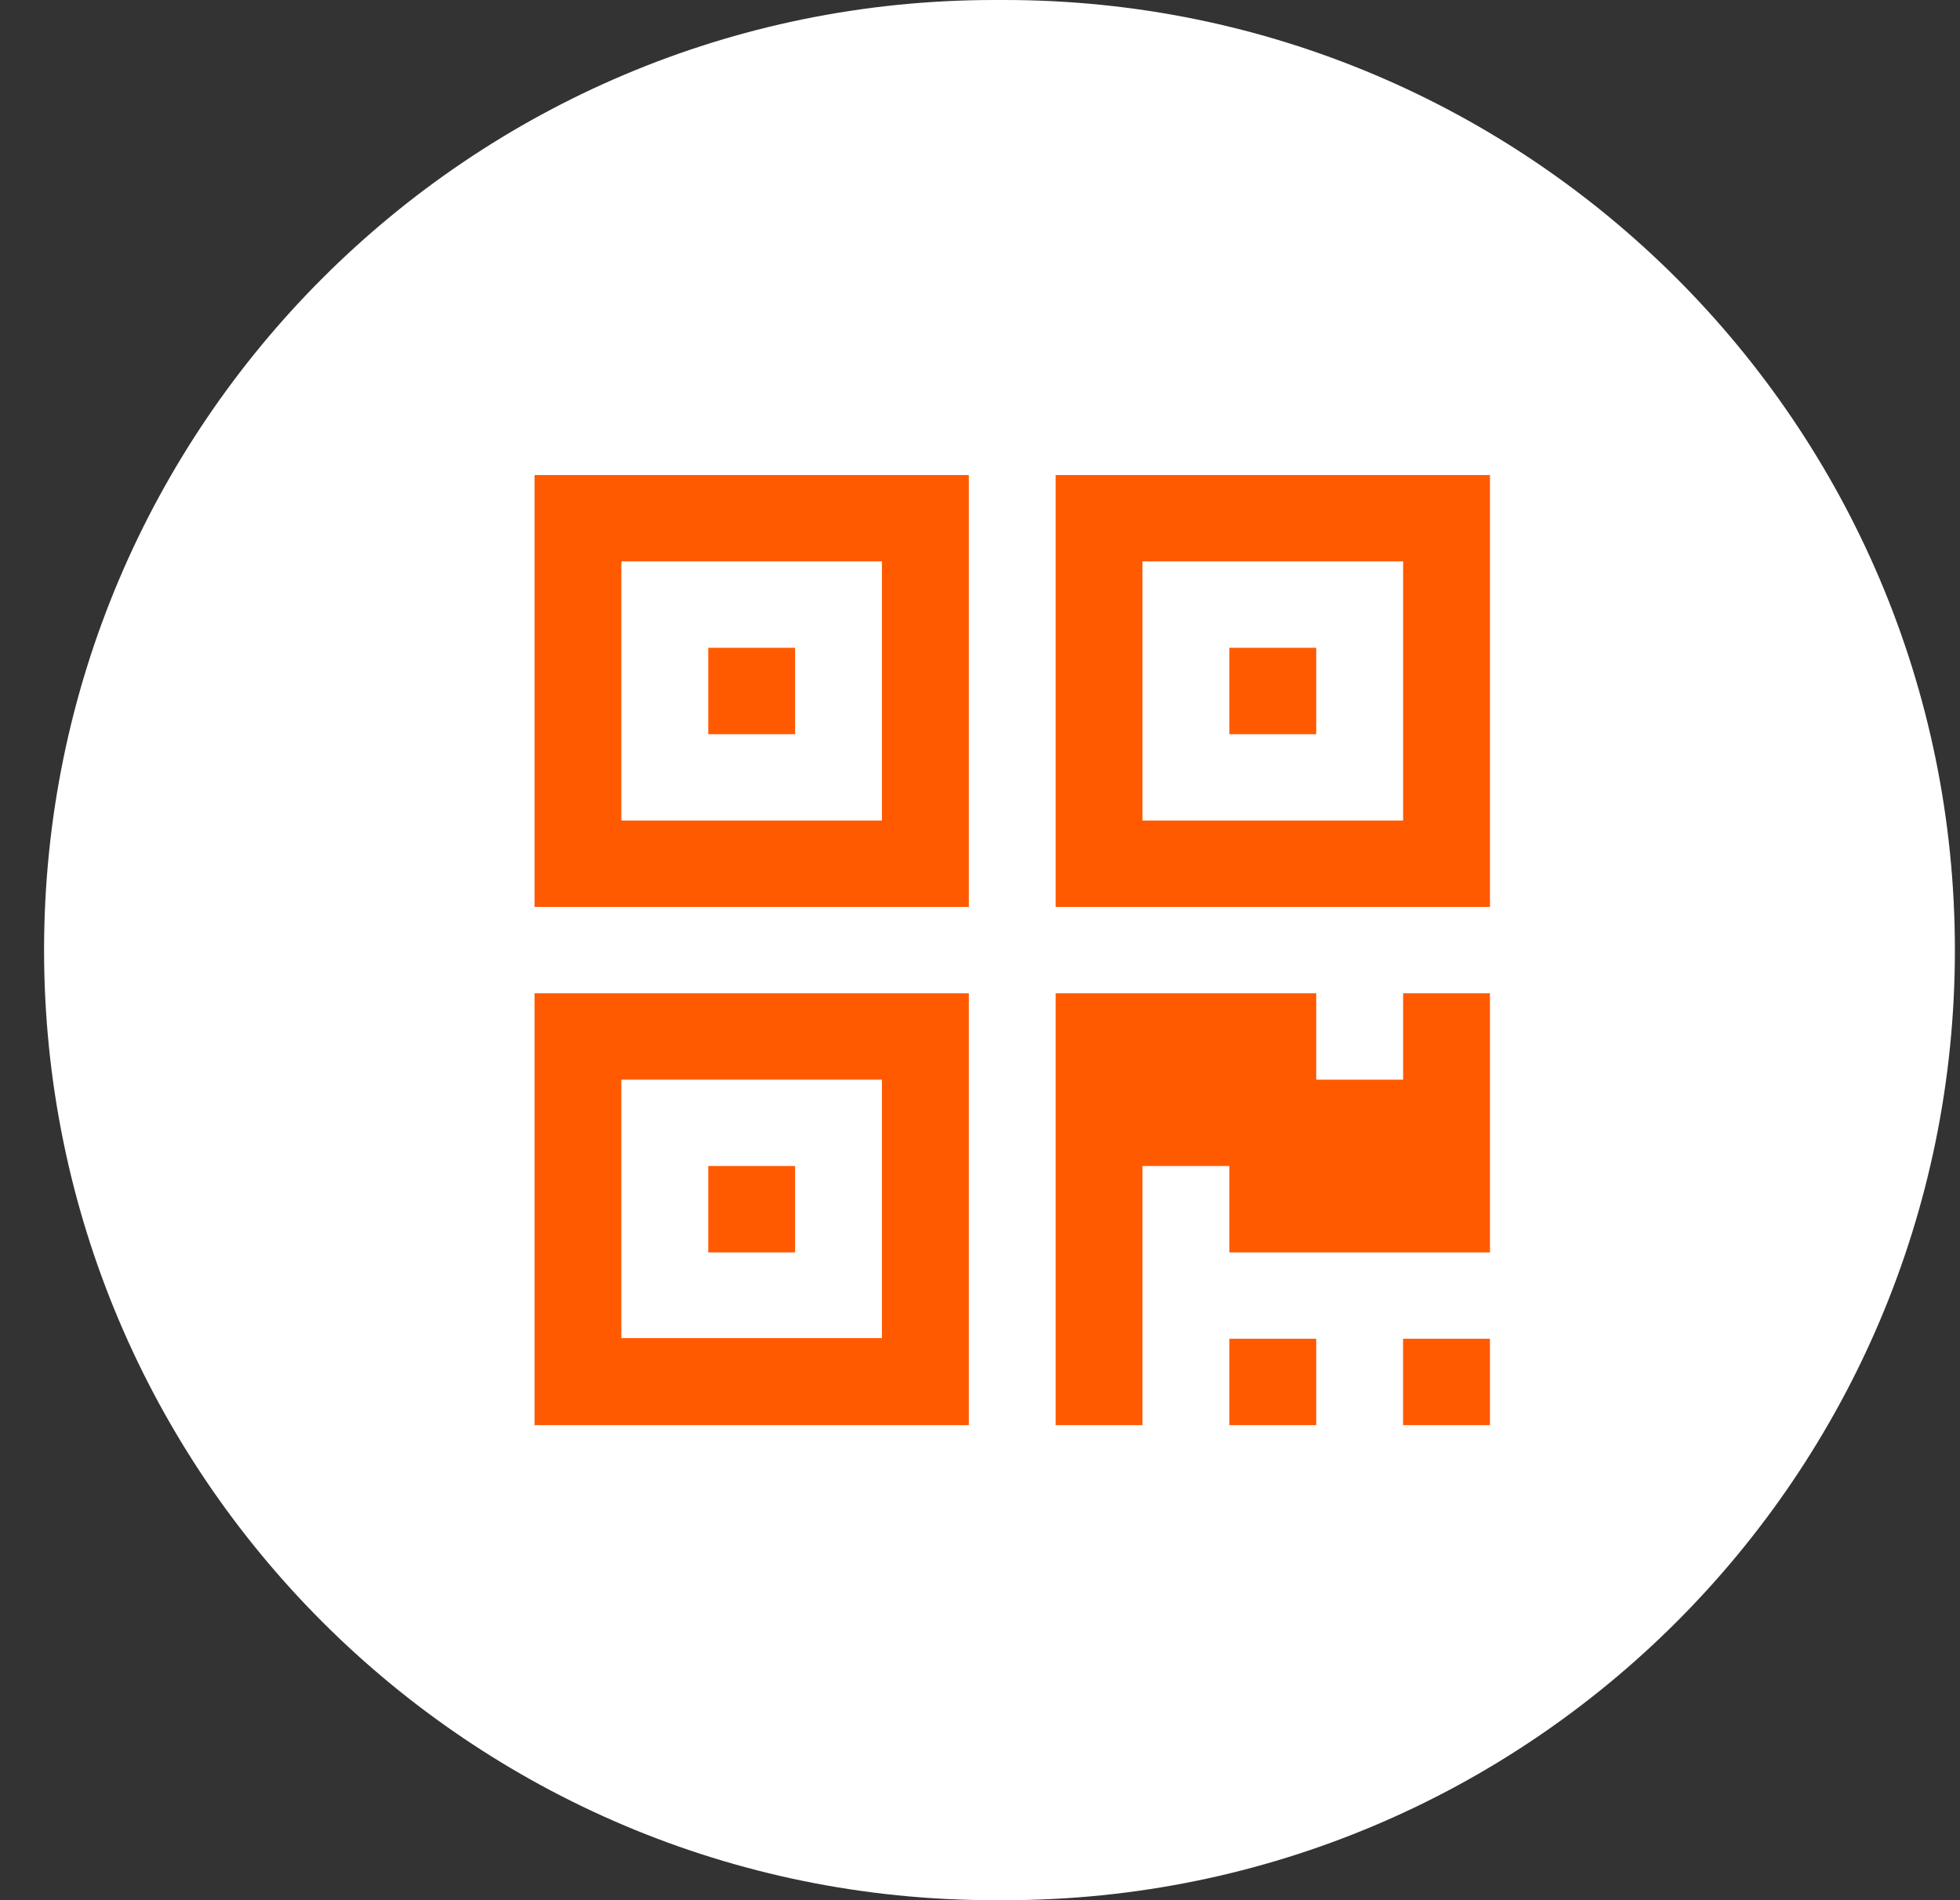 <svg width="33" height="32" viewBox="0 0 33 32" fill="none" xmlns="http://www.w3.org/2000/svg">
<rect x="0" y="0" width="33" height="32" fill="#333333" stroke="none"/>
<path d="M16.914 0H16.742C7.905 0 0.742 7.163 0.742 16C0.742 24.837 7.905 32 16.742 32H16.914C25.75 32 32.914 24.837 32.914 16C32.914 7.163 25.75 0 16.914 0Z" fill="white"/>
<path d="M9 24H16.312V16.727H9V24ZM10.462 18.182H14.849V22.534H10.462V18.182Z" fill="#FF5A00"/>
<path d="M13.387 19.636H11.925V21.091H13.387V19.636Z" fill="#FF5A00"/>
<path d="M22.161 22.545H20.699V24H22.161V22.545Z" fill="#FF5A00"/>
<path d="M25.086 22.545H23.623V24H25.086V22.545Z" fill="#FF5A00"/>
<path d="M23.624 18.182H22.161V16.727H17.774V24H19.236V19.636H20.699V21.091H25.086V16.727H23.624V18.182Z" fill="#FF5A00"/>
<path d="M9 15.273H16.312V8H9V15.273ZM10.462 9.454H14.849V13.818H10.462V9.454Z" fill="#FF5A00"/>
<path d="M13.387 10.909H11.925V12.364H13.387V10.909Z" fill="#FF5A00"/>
<path d="M17.774 8V15.273H25.086V8H17.774ZM23.624 13.818H19.236V9.454H23.624V13.818Z" fill="#FF5A00"/>
<path d="M22.161 10.909H20.699V12.364H22.161V10.909Z" fill="#FF5A00"/>
</svg>
